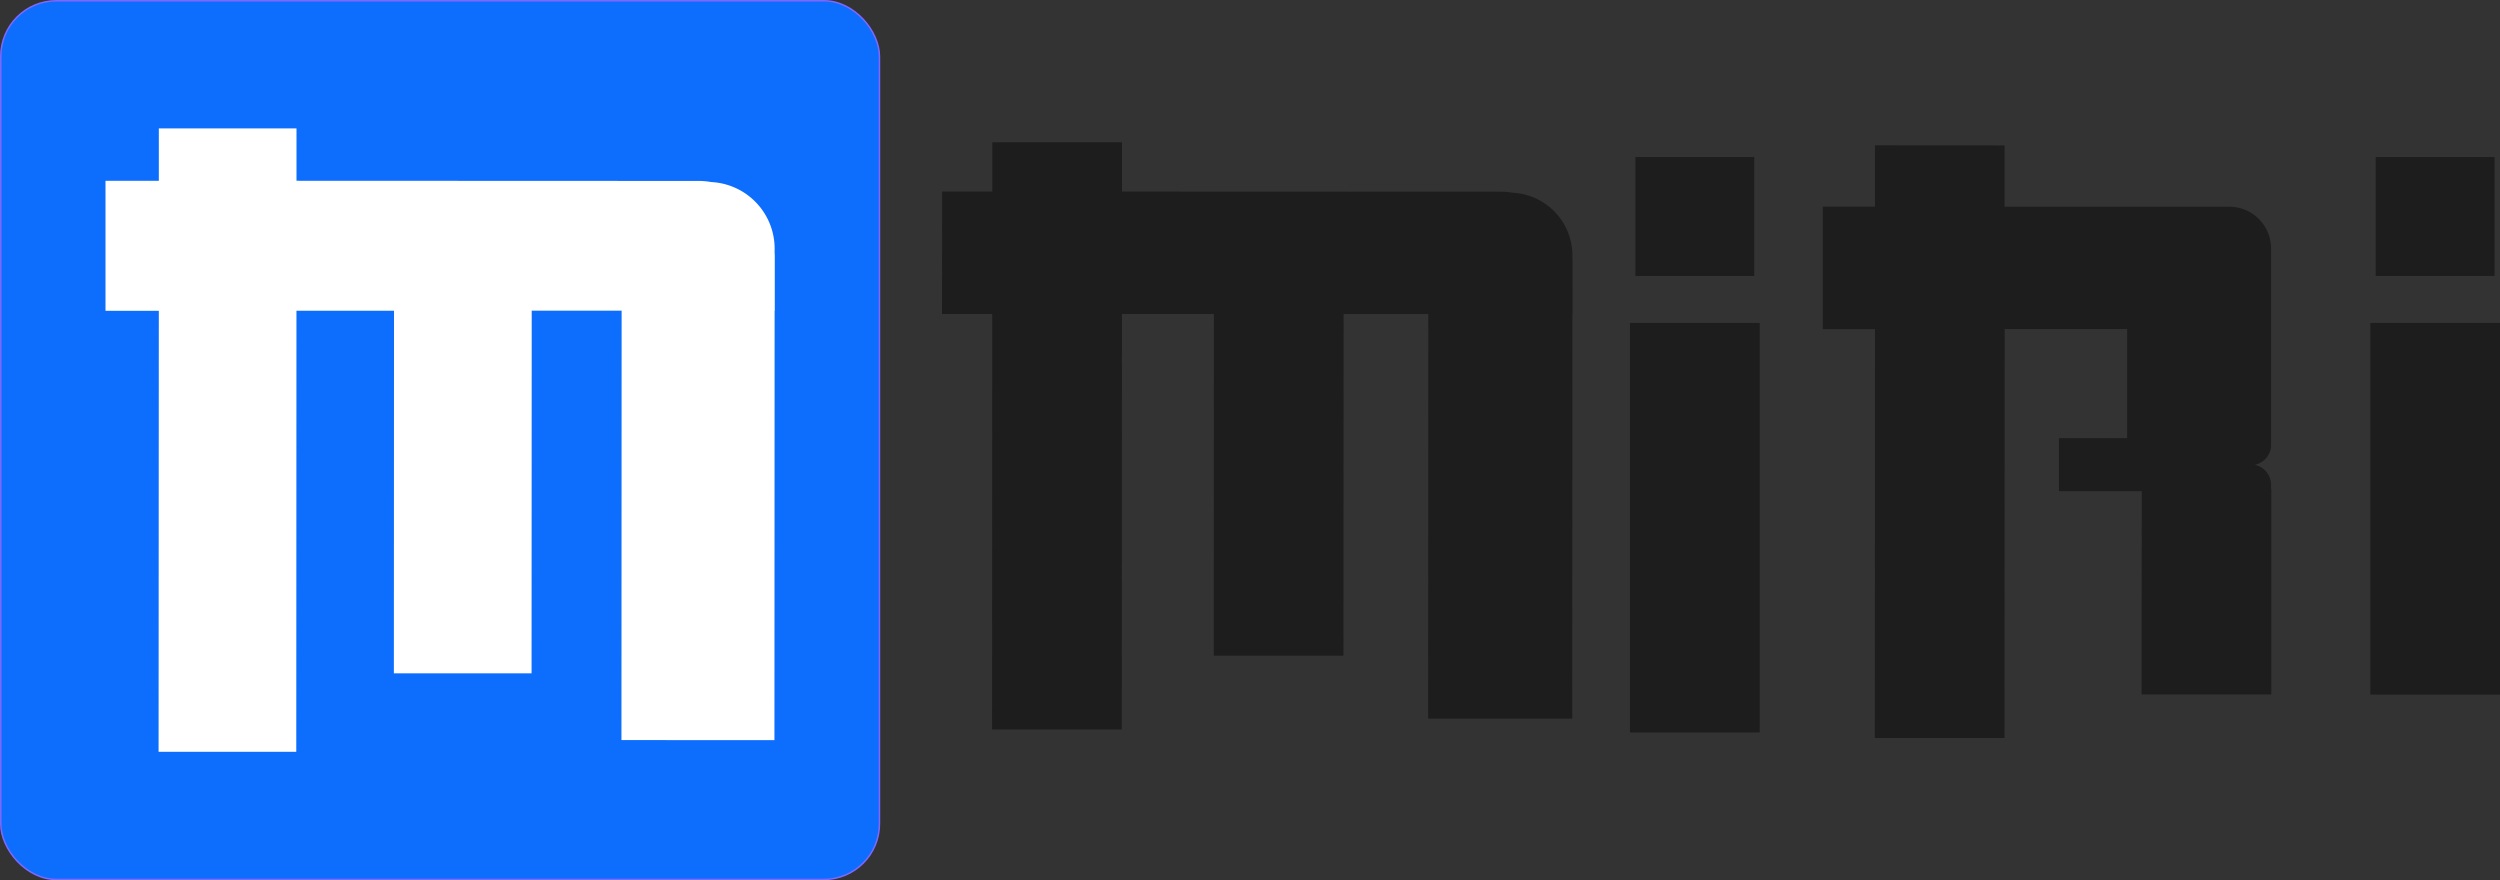 <svg xmlns="http://www.w3.org/2000/svg" viewBox="0 0 1656.01 583.06"><rect x="0" y="0" width="1656.01" height="583.06" fill="#333333" stroke="none"/><defs><style>.cls-1{fill:#1d1d1e;}.cls-2{fill:#0d6efd;stroke:#7f67ff;stroke-miterlimit:10;}.cls-3{fill:#fff;}</style></defs><g id="Layer_2" data-name="Layer 2"><g id="Layer_1-2" data-name="Layer 1"><g id="Layer_2-2" data-name="Layer 2"><g id="Layer_2-2-2" data-name="Layer 2-2"><rect class="cls-1" x="1083.29" y="104.04" width="78.75" height="78.75"/><rect class="cls-1" x="1079.71" y="213.9" width="85.92" height="271.26"/><rect class="cls-1" x="1573.67" y="104.04" width="78.75" height="78.75"/><rect class="cls-1" x="1570.09" y="213.9" width="85.92" height="246.2"/><path class="cls-1" d="M1504.37,321.19a13.55,13.55,0,0,0-10.86-13.28,13.53,13.53,0,0,0,10.87-13.25v-3.78h0l0-72.79h0V177.26h0V164.64a27.7,27.7,0,0,0-27.68-27.7H1409l-81.14,0V96.34L1242,96.28v40.58h-34.61l0,81.14H1242l-.12,270.84,85.92,0,.1-270.87,81.14,0v72.27h-45.18v17.84h0v17.29l54.84,0L1418.59,460l85.92,0,0-136h-.16Z"/><path class="cls-1" d="M1041.58,169.3a41.66,41.66,0,0,0-39.5-41.62,48.75,48.75,0,0,0-8.18-.7l-250.67-.1V94.22l-85.9,0v32.66H624.06L624,208h33.26l-.1,275.21,85.91,0L743.2,208l60.88,0L804,434.3l85.91,0,.1-226.27h56.1L946,476l95.46,0,.11-267.93h.1V174.76c0-1,0-2-.1-3.06Z"/></g></g><g id="Layer_2-3" data-name="Layer 2"><g id="Layer_2-2-3" data-name="Layer 2-2"><rect class="cls-2" x="0.5" y="0.5" width="582.06" height="582.06" rx="36.85"/><path class="cls-3" d="M513.13,164.78A44.22,44.22,0,0,0,471.2,120.6a50.65,50.65,0,0,0-8.69-.75l-266.11-.11V85.07H105.21v34.68H69.89v86.12H105.2L105.05,498h91.2l.12-292.16H261L260.9,446h91.21l.1-240.21h59.56l-.12,284.44,101.34.05L513.11,206h.11V170.6a31.5,31.5,0,0,0-.11-3.24Z"/></g></g></g></g></svg>